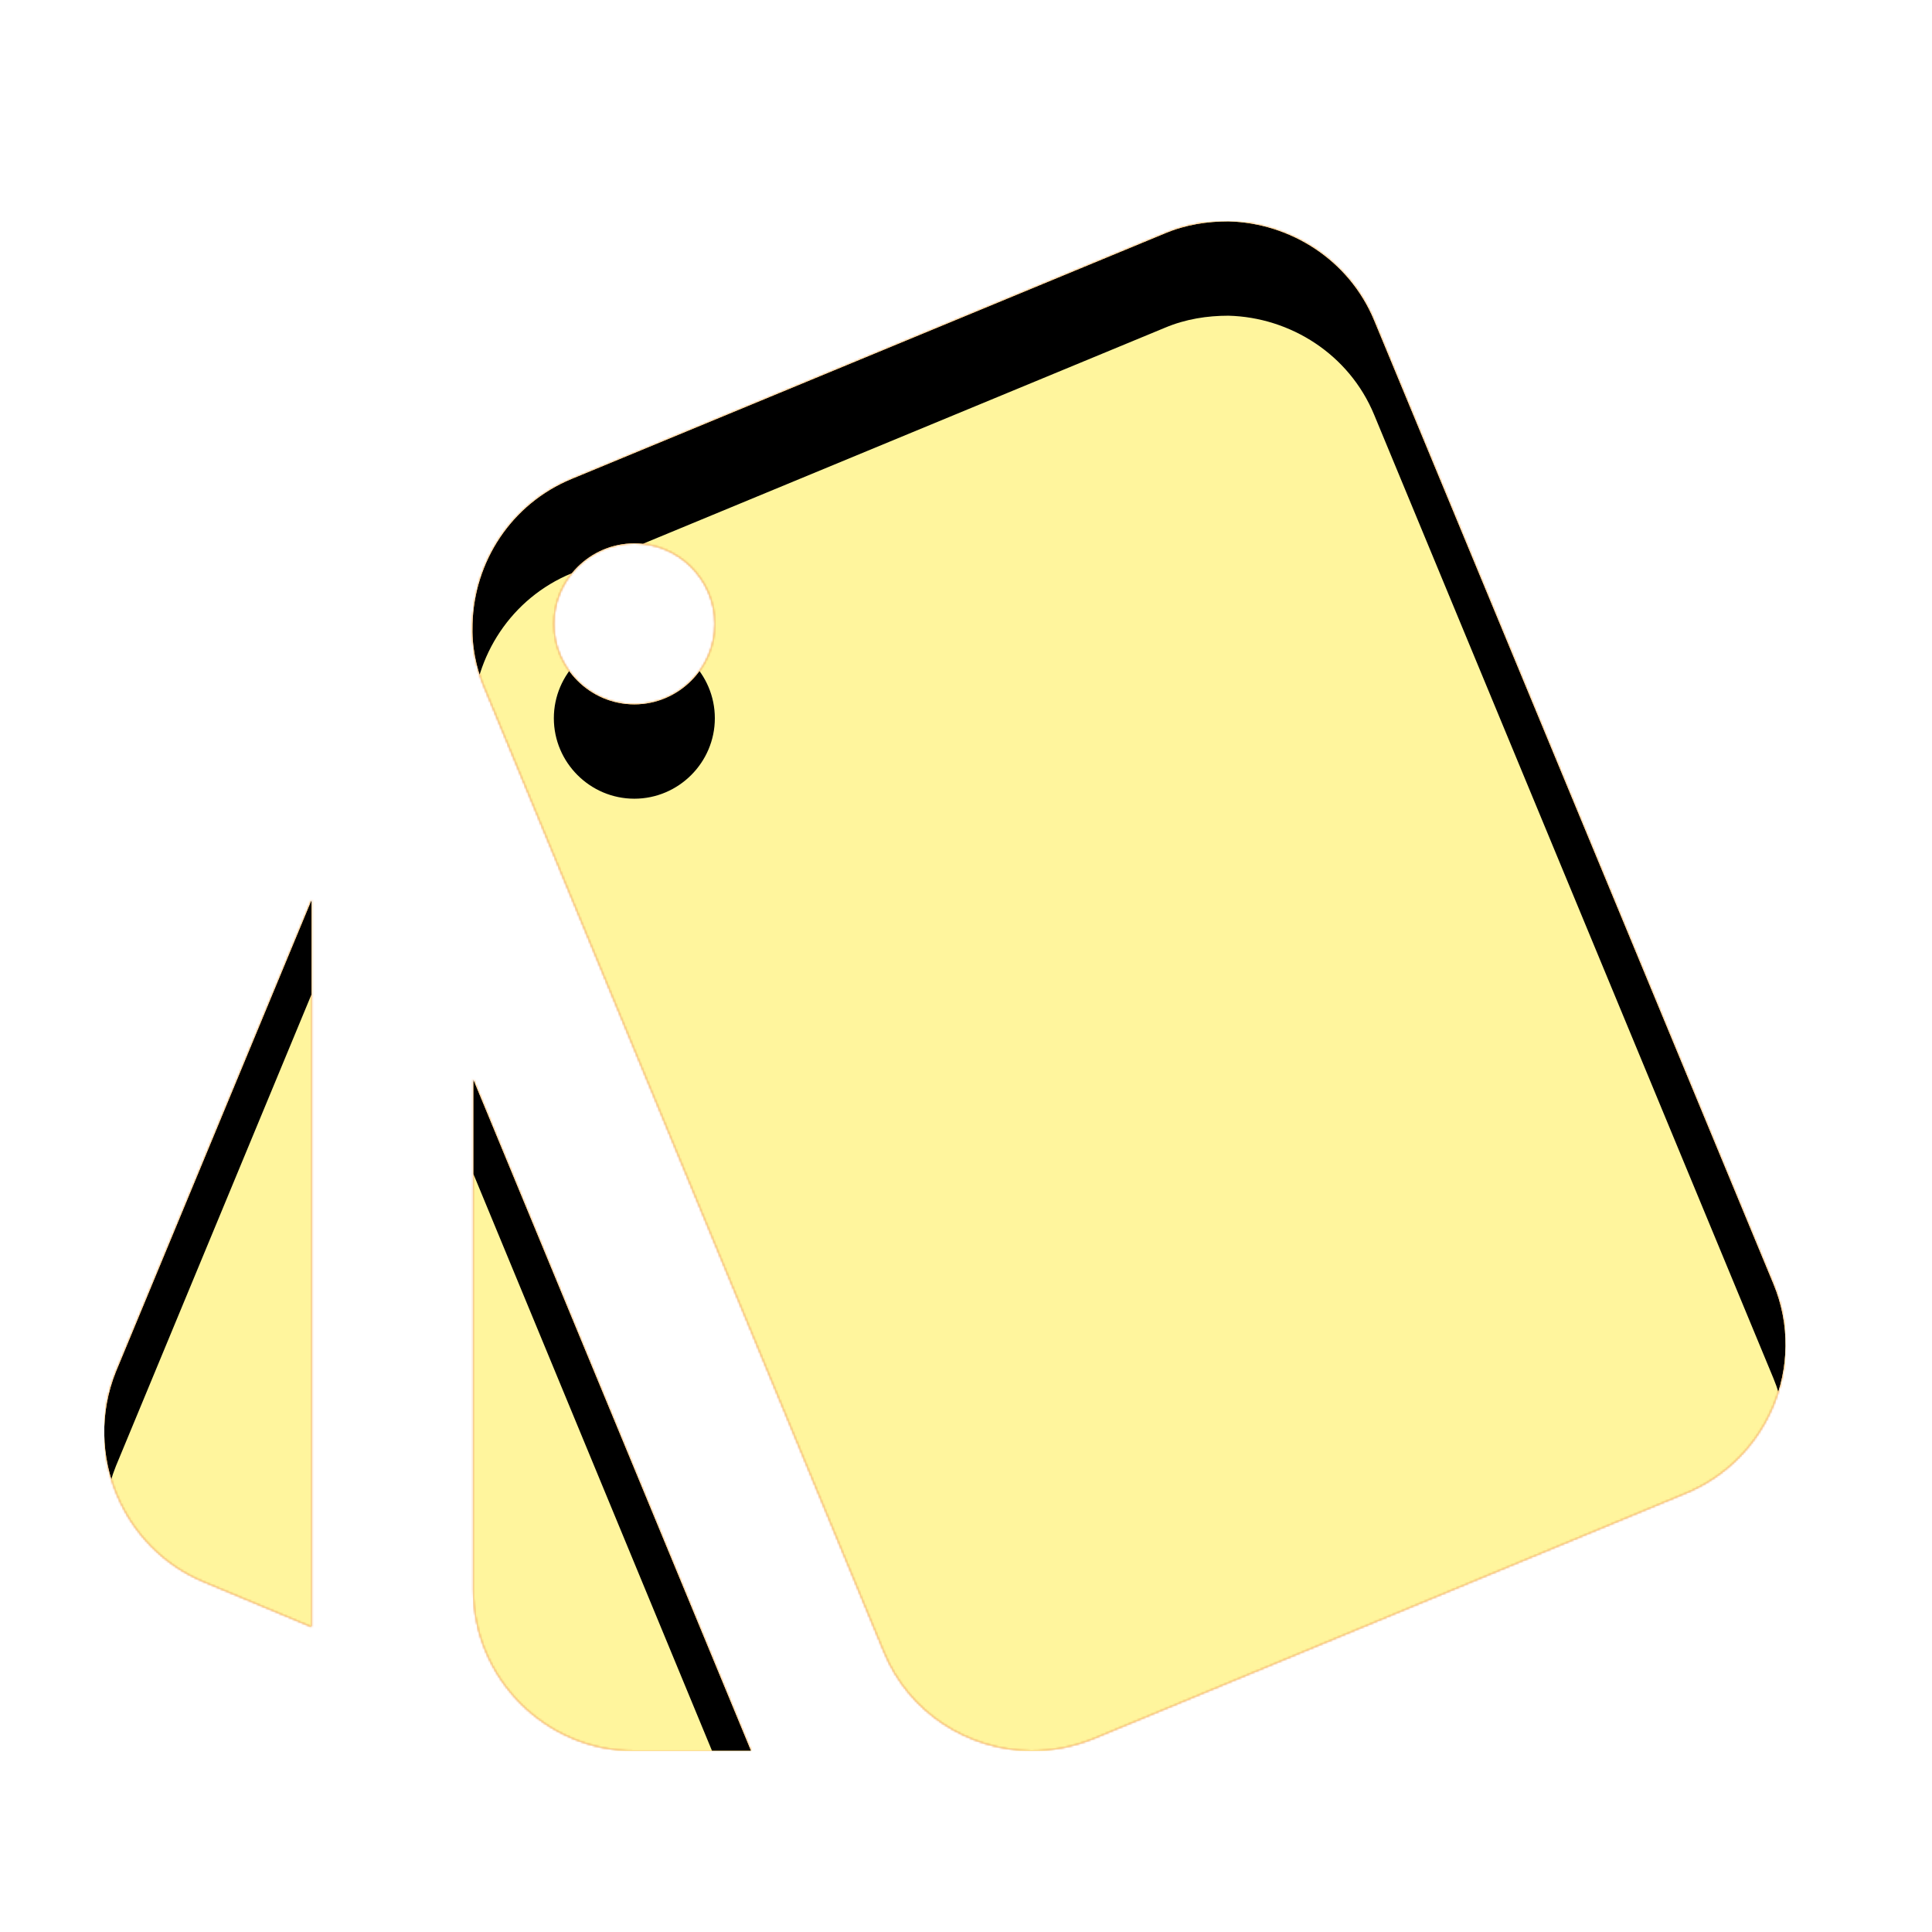 <svg version="1.1" xmlns="http://www.w3.org/2000/svg" xmlns:xlink="http://www.w3.org/1999/xlink" viewBox="0,0,1024,1024">
	<!-- Color names: teamapps-color-1, teamapps-color-2, teamapps-color-3 -->
	<desc>style icon - Licensed under Apache License v2.0 (http://www.apache.org/licenses/LICENSE-2.0) - Created with Iconfu.com - Derivative work of Material icons (Copyright Google Inc.)</desc>
	<defs>
		<clipPath id="clip-BRtElWBv">
			<path d="M893.44,791.47l-314.03,130.13c-10.67,4.27 -21.76,6.4 -32.85,6.4c-33.28,-0.43 -64.85,-20.05 -78.08,-52.48l-211.63,-510.72c-4.69,-11.09 -6.83,-22.61 -6.4,-34.13c0.85,-32.85 20.48,-63.57 52.48,-76.8l314.46,-130.14c11.09,-4.69 22.61,-6.4 33.7,-6.4c32.85,0.85 64,20.48 77.23,52.48l211.63,510.72c17.92,43.09 -2.99,93.02 -46.51,110.94zM250.88,572.16l147.2,355.84h-61.87c-46.93,0 -85.33,-38.4 -85.33,-85.33zM61.44,727.04l103.68,-250.03v385.28l-57.17,-23.89c-43.09,-17.92 -64,-67.84 -46.51,-111.36zM378.88,330.67c0,-23.47 -19.2,-42.67 -42.67,-42.67c-23.47,0 -42.66,19.2 -42.66,42.67c0,23.47 19.19,42.66 42.66,42.66c23.47,0 42.67,-19.19 42.67,-42.66z"/>
		</clipPath>
		<linearGradient x1="0" y1="1024" x2="1024" y2="0" id="color-bTEKrhu7" gradientUnits="userSpaceOnUse">
			<stop offset="0.2" stop-color="#000000"/>
			<stop offset="0.8" stop-color="#ffffff"/>
		</linearGradient>
		<radialGradient cx="0" cy="0" r="1448.15" id="color-CQywmewS" gradientUnits="userSpaceOnUse">
			<stop offset="0.07" stop-color="#ffffff"/>
			<stop offset="0.75" stop-color="#000000"/>
		</radialGradient>
		<filter id="filter-KYJzwvQ9" color-interpolation-filters="sRGB">
			<feOffset/>
		</filter>
		<filter id="filter-Nm8AkOWx" x="0%" y="0%" width="100%" height="100%" color-interpolation-filters="sRGB">
			<feColorMatrix values="1 0 0 0 0 0 1 0 0 0 0 0 1 0 0 0 0 0 0.05 0" in="SourceGraphic"/>
			<feOffset dy="20"/>
			<feGaussianBlur stdDeviation="11" result="blur0"/>
			<feColorMatrix values="1 0 0 0 0 0 1 0 0 0 0 0 1 0 0 0 0 0 0.07 0" in="SourceGraphic"/>
			<feOffset dy="30"/>
			<feGaussianBlur stdDeviation="20" result="blur1"/>
			<feMerge>
				<feMergeNode in="blur0"/>
				<feMergeNode in="blur1"/>
			</feMerge>
		</filter>
		<mask id="mask-RqKQO6Va">
			<path d="M893.44,791.47l-314.03,130.13c-10.67,4.27 -21.76,6.4 -32.85,6.4c-33.28,-0.43 -64.85,-20.05 -78.08,-52.48l-211.63,-510.72c-4.69,-11.09 -6.83,-22.61 -6.4,-34.13c0.85,-32.85 20.48,-63.57 52.48,-76.8l314.46,-130.14c11.09,-4.69 22.61,-6.4 33.7,-6.4c32.85,0.85 64,20.48 77.23,52.48l211.63,510.72c17.92,43.09 -2.99,93.02 -46.51,110.94zM250.88,572.16l147.2,355.84h-61.87c-46.93,0 -85.33,-38.4 -85.33,-85.33zM61.44,727.04l103.68,-250.03v385.28l-57.17,-23.89c-43.09,-17.92 -64,-67.84 -46.51,-111.36zM378.88,330.67c0,-23.47 -19.2,-42.67 -42.67,-42.67c-23.47,0 -42.66,19.2 -42.66,42.67c0,23.47 19.19,42.66 42.66,42.66c23.47,0 42.67,-19.19 42.67,-42.66z" fill="#ffffff"/>
		</mask>
		<mask id="mask-rZy9tAUc">
			<path d="M893.44,791.47l-314.03,130.13c-10.67,4.27 -21.76,6.4 -32.85,6.4c-33.28,-0.43 -64.85,-20.05 -78.08,-52.48l-211.63,-510.72c-4.69,-11.09 -6.83,-22.61 -6.4,-34.13c0.85,-32.85 20.48,-63.57 52.48,-76.8l314.46,-130.14c11.09,-4.69 22.61,-6.4 33.7,-6.4c32.85,0.85 64,20.48 77.23,52.48l211.63,510.72c17.92,43.09 -2.99,93.02 -46.51,110.94zM250.88,572.16l147.2,355.84h-61.87c-46.93,0 -85.33,-38.4 -85.33,-85.33zM61.44,727.04l103.68,-250.03v385.28l-57.17,-23.89c-43.09,-17.92 -64,-67.84 -46.51,-111.36zM378.88,330.67c0,-23.47 -19.2,-42.67 -42.67,-42.67c-23.47,0 -42.66,19.2 -42.66,42.67c0,23.47 19.19,42.66 42.66,42.66c23.47,0 42.67,-19.19 42.67,-42.66z" fill="url(#color-CQywmewS)"/>
		</mask>
		<mask id="mask-U5wFN9Qd">
			<rect fill="url(#color-bTEKrhu7)" x="55.26" y="117.33" width="891.11" height="810.67"/>
		</mask>
	</defs>
	<g fill="none" fill-rule="nonzero" style="mix-blend-mode: normal">
		<g mask="url(#mask-RqKQO6Va)">
			<g color="#ffc107" class="teamapps-color-2">
				<rect x="55.26" y="117.33" width="891.11" height="810.67" fill="currentColor"/>
			</g>
			<g color="#e65100" class="teamapps-color-3" mask="url(#mask-U5wFN9Qd)">
				<rect x="55.26" y="117.33" width="891.11" height="810.67" fill="currentColor"/>
			</g>
		</g>
		<g filter="url(#filter-KYJzwvQ9)" mask="url(#mask-rZy9tAUc)">
			<g color="#fff59d" class="teamapps-color-1">
				<rect x="55.26" y="117.33" width="891.11" height="810.67" fill="currentColor"/>
			</g>
		</g>
		<g clip-path="url(#clip-BRtElWBv)">
			<path d="M-37.74,971v-996.67h1077.11v996.67zM939.95,680.53l-211.63,-510.72c-13.23,-32 -44.38,-51.63 -77.23,-52.48c-11.09,0 -22.61,1.71 -33.7,6.4l-314.46,130.14c-32,13.23 -51.63,43.95 -52.48,76.8c-0.43,11.52 1.71,23.04 6.4,34.13l211.63,510.72c13.23,32.43 44.8,52.05 78.08,52.48c11.09,0 22.18,-2.13 32.85,-6.4l314.03,-130.13c43.52,-17.92 64.43,-67.85 46.51,-110.94zM250.88,842.67c0,46.93 38.4,85.33 85.33,85.33h61.87l-147.2,-355.84zM107.95,838.4l57.17,23.89v-385.28l-103.68,250.03c-17.49,43.52 3.42,93.44 46.51,111.36zM336.21,373.33c-23.47,0 -42.66,-19.19 -42.66,-42.66c0,-23.47 19.19,-42.67 42.66,-42.67c23.47,0 42.67,19.2 42.67,42.67c0,23.47 -19.2,42.66 -42.67,42.66z" fill="#000000" filter="url(#filter-Nm8AkOWx)"/>
		</g>
	</g>
</svg>